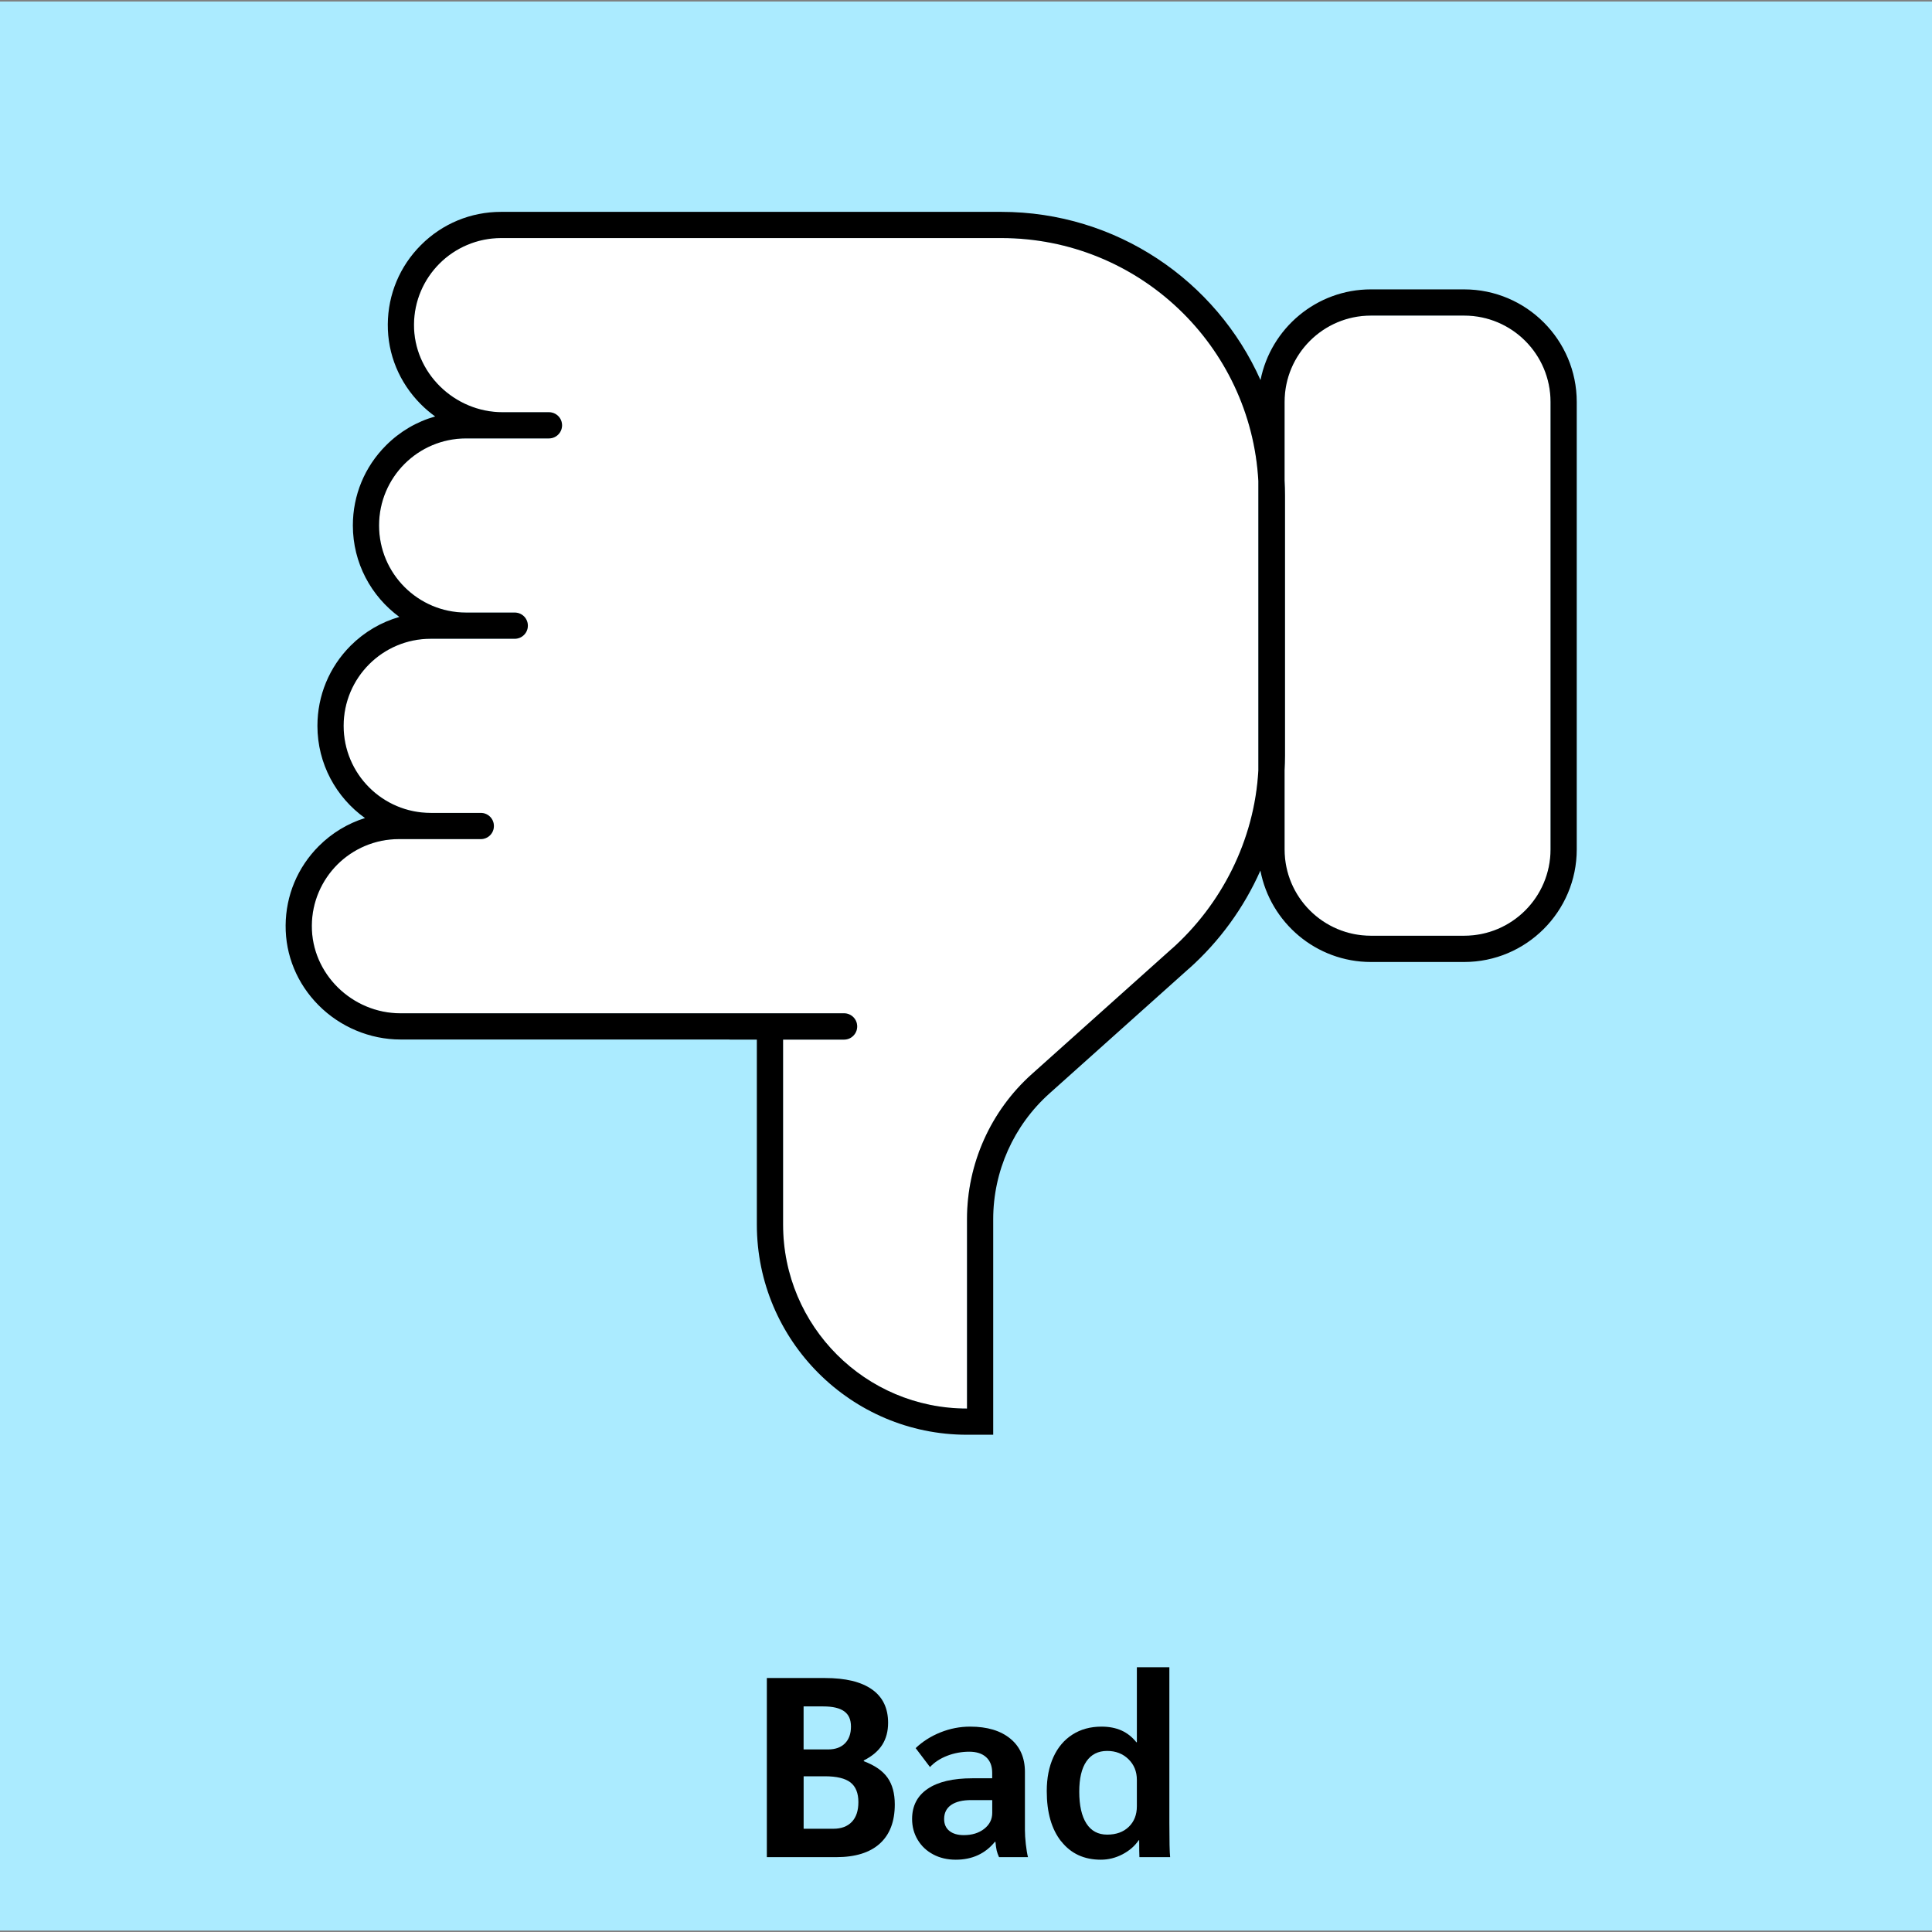 <?xml version="1.0" encoding="UTF-8"?>
<svg id="Layer_1" data-name="Layer 1" xmlns="http://www.w3.org/2000/svg" viewBox="0 0 500 500">
  <rect x="0" y="0" width="500" height="500" fill="#808080" stroke="none"/>
  <defs>
    <style>
      .cls-1 {
        fill: #000;
      }

      .cls-1, .cls-2, .cls-3 {
        stroke-width: 0px;
      }

      .cls-2 {
        fill: #abebff;
      }

      .cls-3 {
        fill: #fff;
      }
    </style>
  </defs>
  <rect class="cls-2" y=".39" width="500" height="499.23"/>
  <g>
    <path class="cls-1" d="M198.44,434.27h15.04c5.34,0,9.4.98,12.19,2.95s4.17,4.85,4.17,8.64c0,2.21-.51,4.11-1.52,5.7s-2.6,2.94-4.77,4.04v.2c2.82,1.06,4.87,2.47,6.13,4.24,1.26,1.77,1.89,4.09,1.89,6.95,0,4.42-1.29,7.79-3.87,10.13-2.58,2.34-6.35,3.51-11.29,3.51h-17.95v-46.36ZM214.33,452.75c1.86,0,3.3-.52,4.34-1.56,1.03-1.04,1.56-2.48,1.56-4.34s-.59-3.13-1.76-3.97-2.97-1.26-5.4-1.26h-5.1v11.13h6.36ZM215.66,473.28c2.07,0,3.67-.6,4.8-1.79,1.13-1.19,1.69-2.89,1.69-5.1,0-2.34-.69-4.04-2.05-5.1-1.37-1.06-3.58-1.59-6.62-1.59h-5.5v13.58h7.68Z"/>
    <path class="cls-1" d="M241.55,479.94c-1.72-.9-3.07-2.16-4.04-3.78-.97-1.61-1.46-3.41-1.46-5.4,0-3.4,1.35-6,4.04-7.82s6.54-2.72,11.53-2.72h5.16v-1.39c0-1.77-.52-3.12-1.56-4.07-1.04-.95-2.51-1.42-4.4-1.42s-3.88.35-5.7,1.06-3.29,1.68-4.44,2.91l-3.71-4.9c1.81-1.72,3.95-3.08,6.42-4.07,2.47-.99,5.04-1.49,7.68-1.49,4.41,0,7.88,1.04,10.4,3.11,2.52,2.07,3.78,4.94,3.78,8.61v15.1c0,1.02.08,2.21.23,3.58.15,1.37.34,2.5.56,3.38h-7.49c-.27-.57-.46-1.14-.6-1.69-.13-.55-.24-1.31-.33-2.29h-.13c-2.52,3.09-5.9,4.64-10.14,4.64-2.16,0-4.11-.45-5.83-1.36ZM254.7,473.31c1.39-1.08,2.09-2.46,2.09-4.14v-3.31h-5.43c-2.25,0-3.98.42-5.2,1.26-1.21.84-1.82,2.05-1.82,3.64,0,1.32.45,2.35,1.36,3.08.91.73,2.15,1.09,3.74,1.09,2.12,0,3.87-.54,5.27-1.62Z"/>
    <path class="cls-1" d="M274.64,476.56c-2.5-3.16-3.74-7.49-3.74-13.02,0-3.36.57-6.29,1.72-8.81,1.15-2.52,2.79-4.46,4.94-5.83,2.14-1.37,4.65-2.05,7.52-2.05,1.94,0,3.65.33,5.14.99,1.48.66,2.77,1.68,3.87,3.05h.13v-19.41h8.41v40.34c0,4.59.06,7.53.2,8.81h-7.95c-.04-.75-.06-2.21-.06-4.37h-.13c-1.02,1.5-2.42,2.71-4.2,3.64-1.79.93-3.65,1.39-5.6,1.39-4.33,0-7.74-1.58-10.23-4.74ZM292.13,472.78c1.39-1.35,2.09-3.12,2.09-5.33v-6.82c0-2.16-.73-3.95-2.19-5.37-1.46-1.41-3.29-2.12-5.5-2.12-2.34,0-4.13.91-5.37,2.71-1.24,1.81-1.85,4.42-1.85,7.82,0,3.58.62,6.33,1.85,8.25s3.02,2.88,5.37,2.88,4.2-.67,5.6-2.02Z"/>
  </g>
  <g>
    <path class="cls-3" d="M378.92,81.67h-24.12c-12.34,0-22.35,10.01-22.35,22.35v20.31c.07,1.29.11,2.6.11,3.9v67.38c0,1.24-.05,2.48-.11,3.71v20.5c0,12.35,10.01,22.35,22.35,22.35h24.12c12.35,0,22.36-10,22.36-22.35v-115.8c0-12.34-10.01-22.35-22.36-22.35Z"/>
    <path class="cls-3" d="M259.14,61.61h-129.47c-6.22,0-11.85,2.52-15.93,6.6s-6.56,9.61-6.6,15.77c-.09,12.48,10.45,22.7,22.93,22.7h12c.93,0,1.78.38,2.4.99.61.61.99,1.46.99,2.4,0,1.87-1.52,3.39-3.39,3.39h-21.44c-6.22,0-11.86,2.52-15.94,6.6-4.07,4.08-6.59,9.71-6.59,15.93,0,12.45,10.08,22.54,22.53,22.54h12.59c.94,0,1.78.38,2.4.99.61.62.99,1.46.99,2.4,0,1.87-1.52,3.39-3.39,3.39h-21.75c-6.23,0-11.86,2.52-15.94,6.6s-6.6,9.72-6.6,15.94c0,12.44,10.09,22.53,22.54,22.53h12.96c1.88,0,3.39,1.52,3.39,3.39s-1.51,3.39-3.39,3.39h-21.2c-6.22,0-11.86,2.53-15.94,6.6-4.03,4.05-6.55,9.62-6.59,15.78-.09,12.48,10.45,22.7,22.93,22.7h114.81c1.88,0,3.4,1.52,3.4,3.4,0,.94-.38,1.79-1,2.41-.61.62-1.46,1-2.4,1h-15.78v47.87c0,26.3,21.31,47.61,47.6,47.61v-49.01c0-14.34,6.11-28,16.79-37.56l36.42-32.61-.3.29c12.81-11.42,21.47-28,22.49-46.24v-74.92c-1.95-35.05-30.98-62.87-66.52-62.87Z"/>
  </g>
  <path class="cls-1" d="M378.92,74.89h-24.12c-14.12,0-25.93,10.11-28.58,23.47-11.47-25.74-37.31-43.53-67.08-43.53h-129.47c-7.82,0-15.18,3.04-20.72,8.58-5.49,5.49-8.54,12.78-8.59,20.52-.06,7.73,2.97,15.07,8.52,20.66,1.16,1.17,2.41,2.23,3.74,3.19-4.76,1.34-9.13,3.89-12.72,7.49-5.54,5.54-8.58,12.9-8.58,20.72,0,9.71,4.74,18.33,12.03,23.67-4.72,1.35-9.05,3.89-12.62,7.45-5.53,5.55-8.58,12.92-8.58,20.74,0,9.83,4.86,18.54,12.31,23.86-4.47,1.4-8.55,3.86-11.96,7.26-5.48,5.49-8.53,12.78-8.58,20.52-.06,7.73,2.97,15.07,8.52,20.66,5.6,5.64,13.32,8.87,21.19,8.87h84.92c.14.02.28.03.42.03h6.9v47.87c0,29.99,24.4,54.39,54.39,54.39h6.78v-55.79c0-12.39,5.3-24.24,14.53-32.51l36.1-32.32h.02c7.95-7.09,14.25-15.81,18.5-25.39,2.57,13.46,14.42,23.66,28.61,23.66h24.12c16.07,0,29.14-13.07,29.14-29.14v-115.8c0-16.06-13.07-29.13-29.14-29.13ZM401.28,219.82c0,12.35-10.01,22.35-22.36,22.35h-24.12c-12.34,0-22.35-10-22.35-22.35v-20.5c.06-1.23.11-2.47.11-3.71v-67.38c0-1.3-.04-2.61-.11-3.9v-20.31c0-12.34,10.01-22.35,22.35-22.35h24.12c12.35,0,22.36,10.01,22.36,22.35v115.8ZM267.05,277.96c-10.68,9.56-16.79,23.22-16.79,37.56v49.01c-26.29,0-47.6-21.31-47.6-47.61v-47.87h15.78c.94,0,1.79-.38,2.4-1,.62-.62,1-1.47,1-2.41,0-1.88-1.52-3.4-3.4-3.4h-114.81c-12.48,0-23.02-10.22-22.93-22.7.04-6.16,2.56-11.73,6.59-15.78,4.08-4.07,9.72-6.6,15.94-6.6h21.2c1.88,0,3.39-1.51,3.39-3.39s-1.51-3.39-3.39-3.39h-12.96c-12.45,0-22.54-10.09-22.54-22.53,0-6.22,2.52-11.86,6.6-15.94s9.71-6.6,15.94-6.6h21.75c1.87,0,3.39-1.52,3.39-3.39,0-.94-.38-1.78-.99-2.4-.62-.61-1.46-.99-2.4-.99h-12.59c-12.45,0-22.53-10.09-22.53-22.54,0-6.22,2.52-11.85,6.59-15.93,4.08-4.08,9.72-6.6,15.94-6.6h21.44c1.87,0,3.39-1.52,3.39-3.39,0-.94-.38-1.79-.99-2.4-.62-.61-1.47-.99-2.4-.99h-12c-12.48,0-23.02-10.22-22.93-22.7.04-6.16,2.56-11.73,6.6-15.77s9.71-6.6,15.93-6.6h129.47c35.54,0,64.57,27.82,66.52,62.87v74.92c-1.02,18.24-9.68,34.82-22.49,46.24l.3-.29-36.42,32.61Z"/>
</svg>